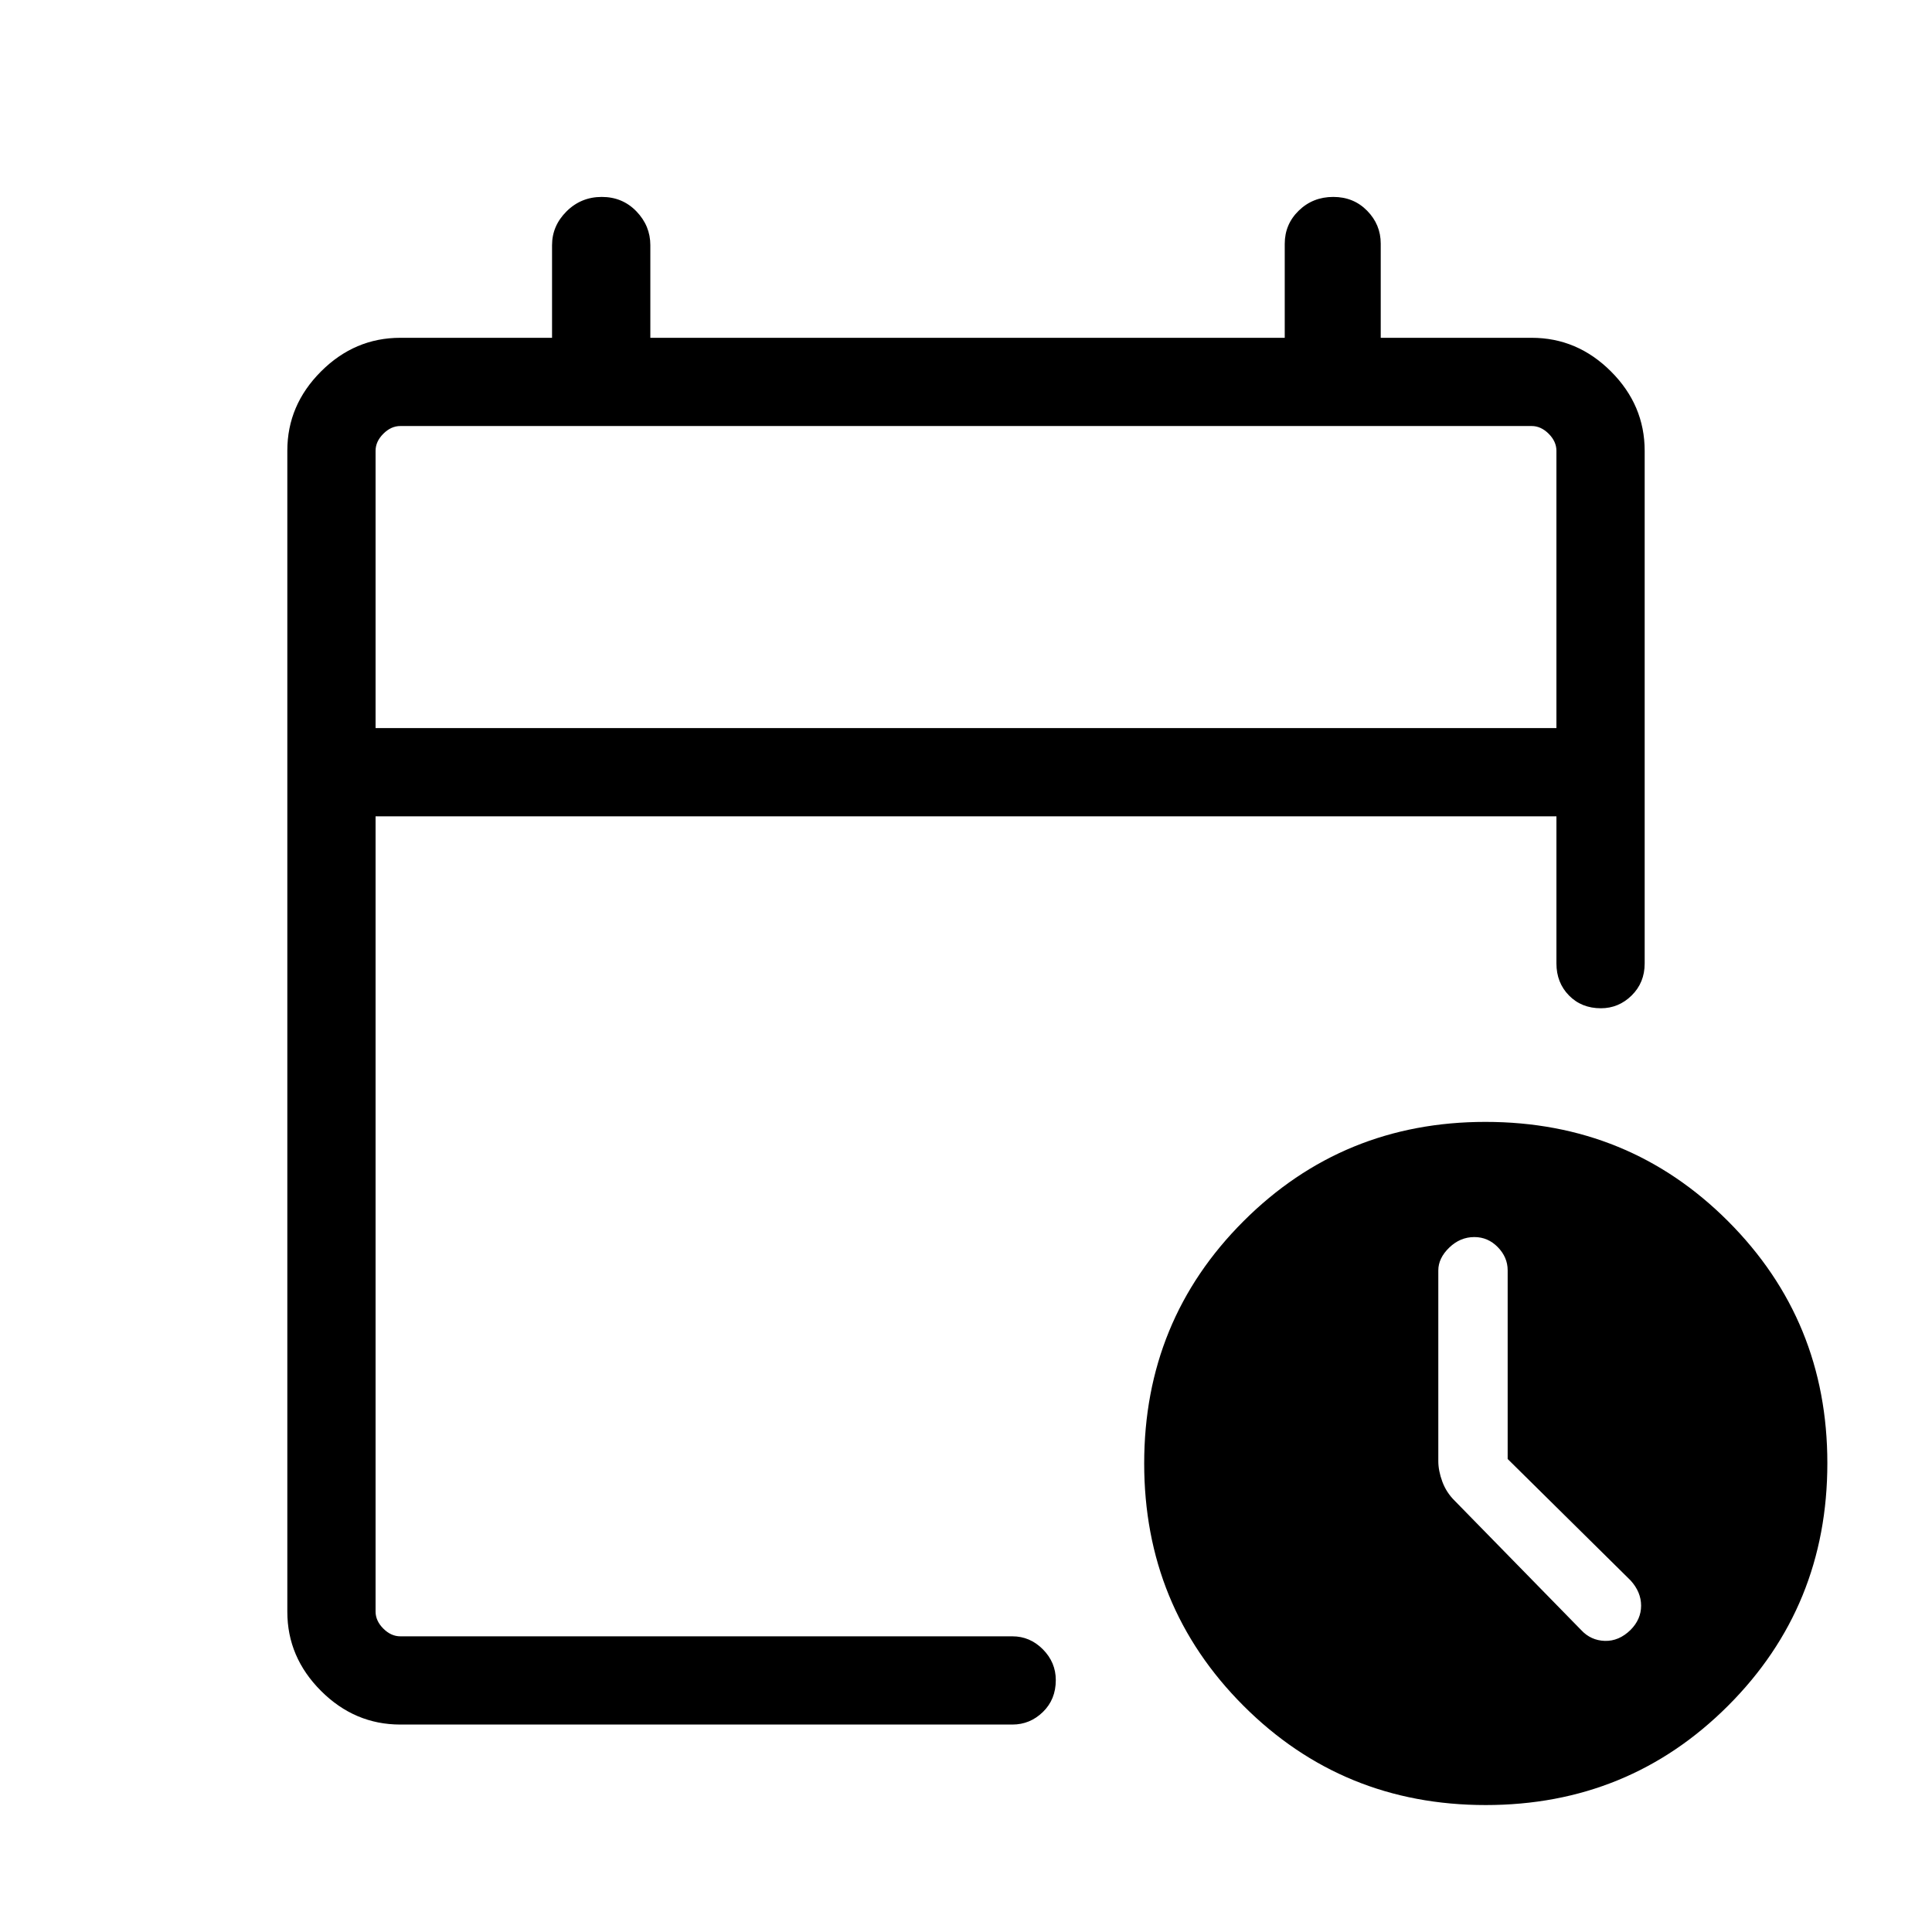 <svg xmlns="http://www.w3.org/2000/svg" height="48" viewBox="0 -960 960 960" width="48"><path d="M186.62-598.23h586.76V-736q0-4.61-3.84-8.46-3.85-3.85-8.46-3.85H198.92q-4.61 0-8.46 3.85-3.84 3.85-3.84 8.46v137.77Zm0 0v-150.08 150.08Zm12.3 495.15q-22.69 0-39.42-16.73t-16.73-39.33v-576.95q0-22.6 16.73-39.33 16.73-16.73 39.42-16.73h75.39v-46.04q0-9.61 7.21-16.79 7.22-7.17 17.5-7.17 10.29 0 17.21 7.17 6.92 7.18 6.92 16.79v46.04h315.23v-46.7q0-9.72 6.99-16.51 6.99-6.79 17.12-6.79 10.12 0 16.85 6.87 6.74 6.88 6.74 16.32v46.81h75q22.69 0 39.42 16.73T817.23-736v254.73q0 9.55-6.47 15.91-6.46 6.36-15.29 6.36-9.62 0-15.86-6.36-6.23-6.36-6.23-15.91v-73.11H186.62v395.15q0 4.61 3.84 8.46 3.85 3.85 8.46 3.85h304.12q8.75 0 15.16 6.46 6.42 6.47 6.42 15.3 0 9.62-6.42 15.85-6.41 6.23-15.16 6.23H198.92Zm539.32 40q-71.06 0-120.38-49.35-49.32-49.36-49.32-120.41 0-71.06 49.37-120.38 49.37-49.32 120.2-49.32 71.25 0 120.57 49.37Q908-303.79 908-232.97q0 71.25-49.36 120.57-49.35 49.32-120.4 49.32Zm10.91-171.96v-93.75q0-6.48-4.89-11.5-4.9-5.02-11.68-5.02-7.03 0-12.46 5.24-5.43 5.25-5.43 11.34v94.77q0 4.77 2 10.19t6.2 9.54l62.73 64.14q4.84 5.24 11.84 5.44 7 .19 12.77-5.46 5.23-5.27 5.23-12.05 0-6.78-5.23-12.53l-61.08-60.35Z"/></svg>